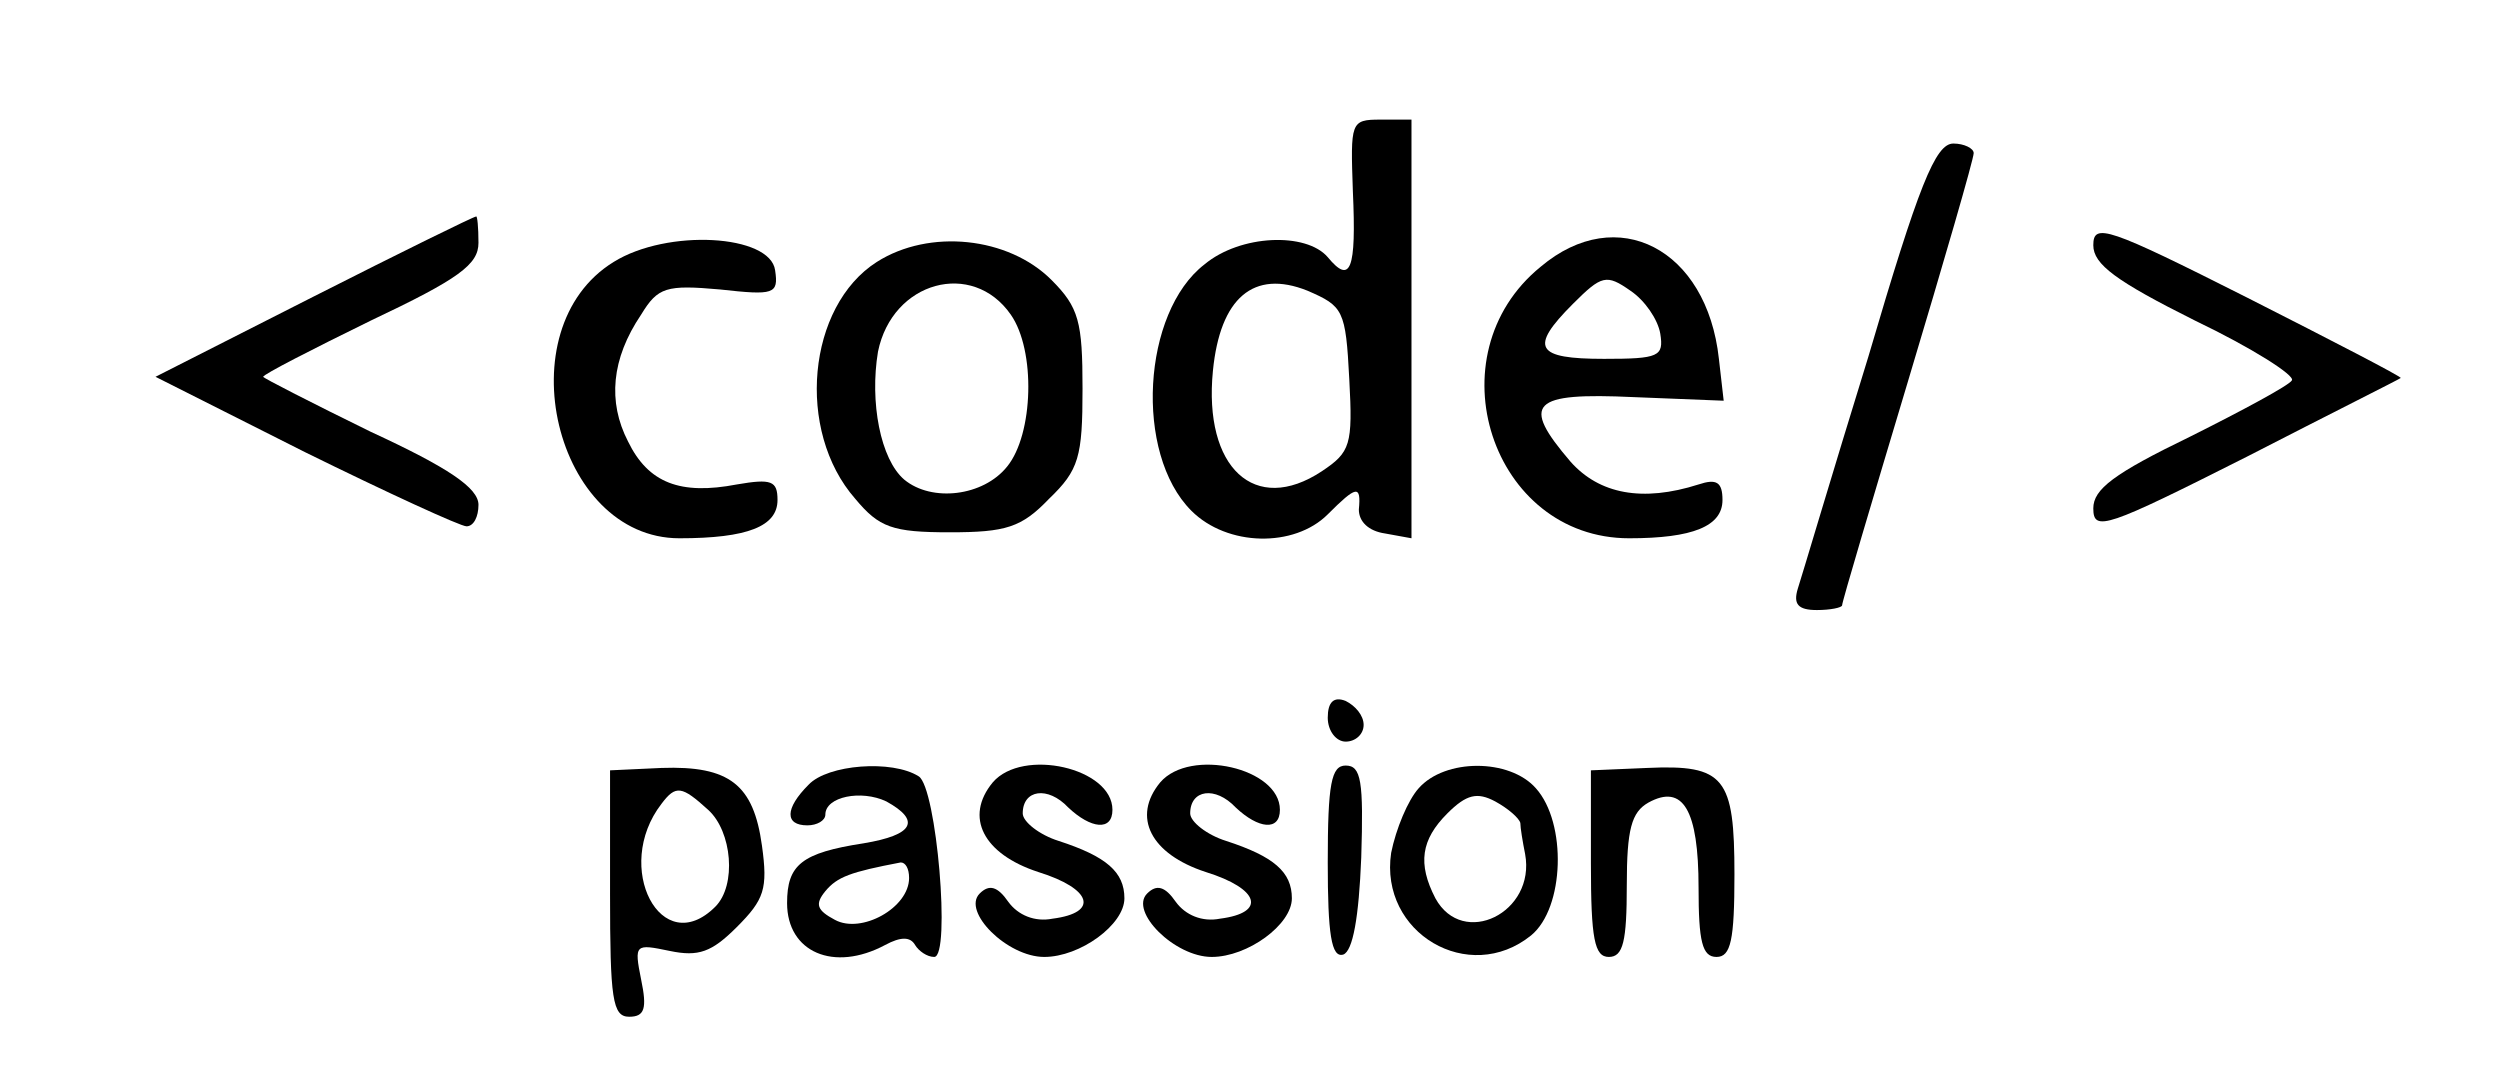 <?xml version="1.0" standalone="no"?>
<!DOCTYPE svg PUBLIC "-//W3C//DTD SVG 20010904//EN"
 "http://www.w3.org/TR/2001/REC-SVG-20010904/DTD/svg10.dtd">
<svg version="1.0" xmlns="http://www.w3.org/2000/svg"
 width="209pt" height="91pt" viewBox="0 0 209 91"
 preserveAspectRatio="xMidYMid meet">
<g transform="translate(0,91) scale(0.1,-0.1)"
fill="#000000" stroke="none">
<path d="M1131 750 c3 -66 -2 -78 -21 -55 -18 21 -73 19 -103 -6 -52 -40 -59
-158 -11 -206 30 -30 86 -31 114 -3 24 24 28 25 26 4 0 -10 8 -18 22 -20 l22
-4 0 175 0 175 -26 0 c-25 0 -25 -2 -23 -60z m-3 -157 c3 -55 1 -61 -23 -77
-56 -37 -99 3 -91 84 6 61 34 85 79 67 30 -13 32 -16 35 -74z"/>
<path d="M1562 612 c-30 -97 -56 -185 -59 -194 -4 -13 0 -18 16 -18 11 0 21 2
21 4 0 3 25 87 55 187 30 100 55 186 55 191 0 4 -8 8 -17 8 -15 0 -29 -35 -71
-178z"/>
<path d="M262 662 l-132 -67 125 -63 c69 -34 130 -62 135 -62 6 0 10 8 10 18
0 14 -25 31 -90 61 -49 24 -90 45 -90 46 0 2 41 23 90 47 74 35 90 47 90 65 0
13 -1 23 -2 22 -2 0 -63 -30 -136 -67z"/>
<path d="M1750 705 c0 -16 19 -30 85 -63 48 -23 84 -46 81 -50 -2 -4 -41 -25
-85 -47 -64 -31 -81 -44 -81 -60 0 -20 11 -16 128 43 70 36 128 65 129 66 1 1
-57 31 -128 67 -117 59 -129 63 -129 44z"/>
<path d="M513 691 c-91 -56 -49 -231 55 -231 57 0 82 10 82 32 0 16 -5 18 -34
13 -47 -9 -74 1 -91 36 -17 33 -14 69 11 106 14 23 21 25 66 21 45 -5 49 -4
46 16 -4 30 -90 35 -135 7z"/>
<path d="M733 691 c-58 -37 -68 -141 -18 -198 20 -24 31 -28 79 -28 47 0 60 4
83 28 25 24 28 35 28 92 0 56 -3 68 -26 91 -36 36 -102 43 -146 15z m112 -44
c21 -30 19 -100 -3 -127 -20 -25 -63 -30 -86 -11 -20 17 -29 65 -22 107 12 59
79 77 111 31z"/>
<path d="M1288 687 c-91 -74 -41 -227 74 -227 53 0 78 10 78 32 0 15 -5 18
-20 13 -47 -15 -83 -8 -107 19 -42 49 -33 58 53 54 l75 -3 -4 35 c-10 92 -85
131 -149 77z m100 -56 c3 -19 -1 -21 -47 -21 -57 0 -63 9 -26 46 24 24 28 25
48 11 12 -8 23 -24 25 -36z"/>
<path d="M1110 310 c0 -11 7 -20 15 -20 8 0 15 6 15 14 0 8 -7 16 -15 20 -10
4 -15 -1 -15 -14z"/>
<path d="M510 163 c0 -88 2 -103 16 -103 13 0 15 7 10 31 -6 30 -5 30 24 24
24 -5 35 -1 56 20 23 23 26 32 21 68 -7 51 -27 67 -84 65 l-43 -2 0 -103z m82
70 c20 -18 24 -63 6 -81 -45 -45 -86 33 -45 86 12 16 17 15 39 -5z"/>
<path d="M676 254 c-20 -20 -20 -34 -1 -34 8 0 15 4 15 9 0 15 30 21 51 11 29
-16 23 -28 -19 -35 -52 -8 -64 -18 -64 -50 0 -41 39 -58 82 -35 13 7 21 7 25
0 3 -5 10 -10 16 -10 14 0 2 142 -13 151 -22 14 -76 10 -92 -7z m84 -78 c0
-25 -40 -47 -62 -35 -15 8 -17 13 -8 24 10 12 21 16 63 24 4 0 7 -5 7 -13z"/>
<path d="M830 256 c-24 -29 -8 -60 38 -75 45 -14 51 -34 12 -39 -15 -3 -29 3
-37 14 -9 13 -16 15 -24 7 -15 -15 23 -53 54 -53 30 0 67 27 67 49 0 22 -15
35 -55 48 -16 5 -30 16 -30 23 0 20 21 23 38 5 19 -18 37 -20 37 -2 0 35 -75
52 -100 23z"/>
<path d="M970 256 c-24 -29 -8 -60 38 -75 45 -14 51 -34 12 -39 -15 -3 -29 3
-37 14 -9 13 -16 15 -24 7 -15 -15 23 -53 54 -53 30 0 67 27 67 49 0 22 -15
35 -55 48 -16 5 -30 16 -30 23 0 20 21 23 38 5 19 -18 37 -20 37 -2 0 35 -75
52 -100 23z"/>
<path d="M1110 189 c0 -60 3 -80 13 -77 8 3 13 31 15 81 2 64 0 77 -13 77 -12
0 -15 -15 -15 -81z"/>
<path d="M1186 251 c-9 -10 -19 -34 -23 -54 -10 -67 65 -111 117 -69 28 23 30
94 4 123 -22 25 -76 25 -98 0z m85 -29 c0 -4 2 -16 4 -26 9 -49 -52 -79 -75
-37 -15 29 -12 49 10 71 16 16 25 18 40 10 11 -6 20 -14 21 -18z"/>
<path d="M1330 188 c0 -63 3 -78 15 -78 12 0 15 13 15 60 0 47 4 61 18 69 29
16 42 -6 42 -71 0 -45 3 -58 15 -58 12 0 15 14 15 69 0 81 -8 92 -73 89 l-47
-2 0 -78z"/>
</g>
</svg>
